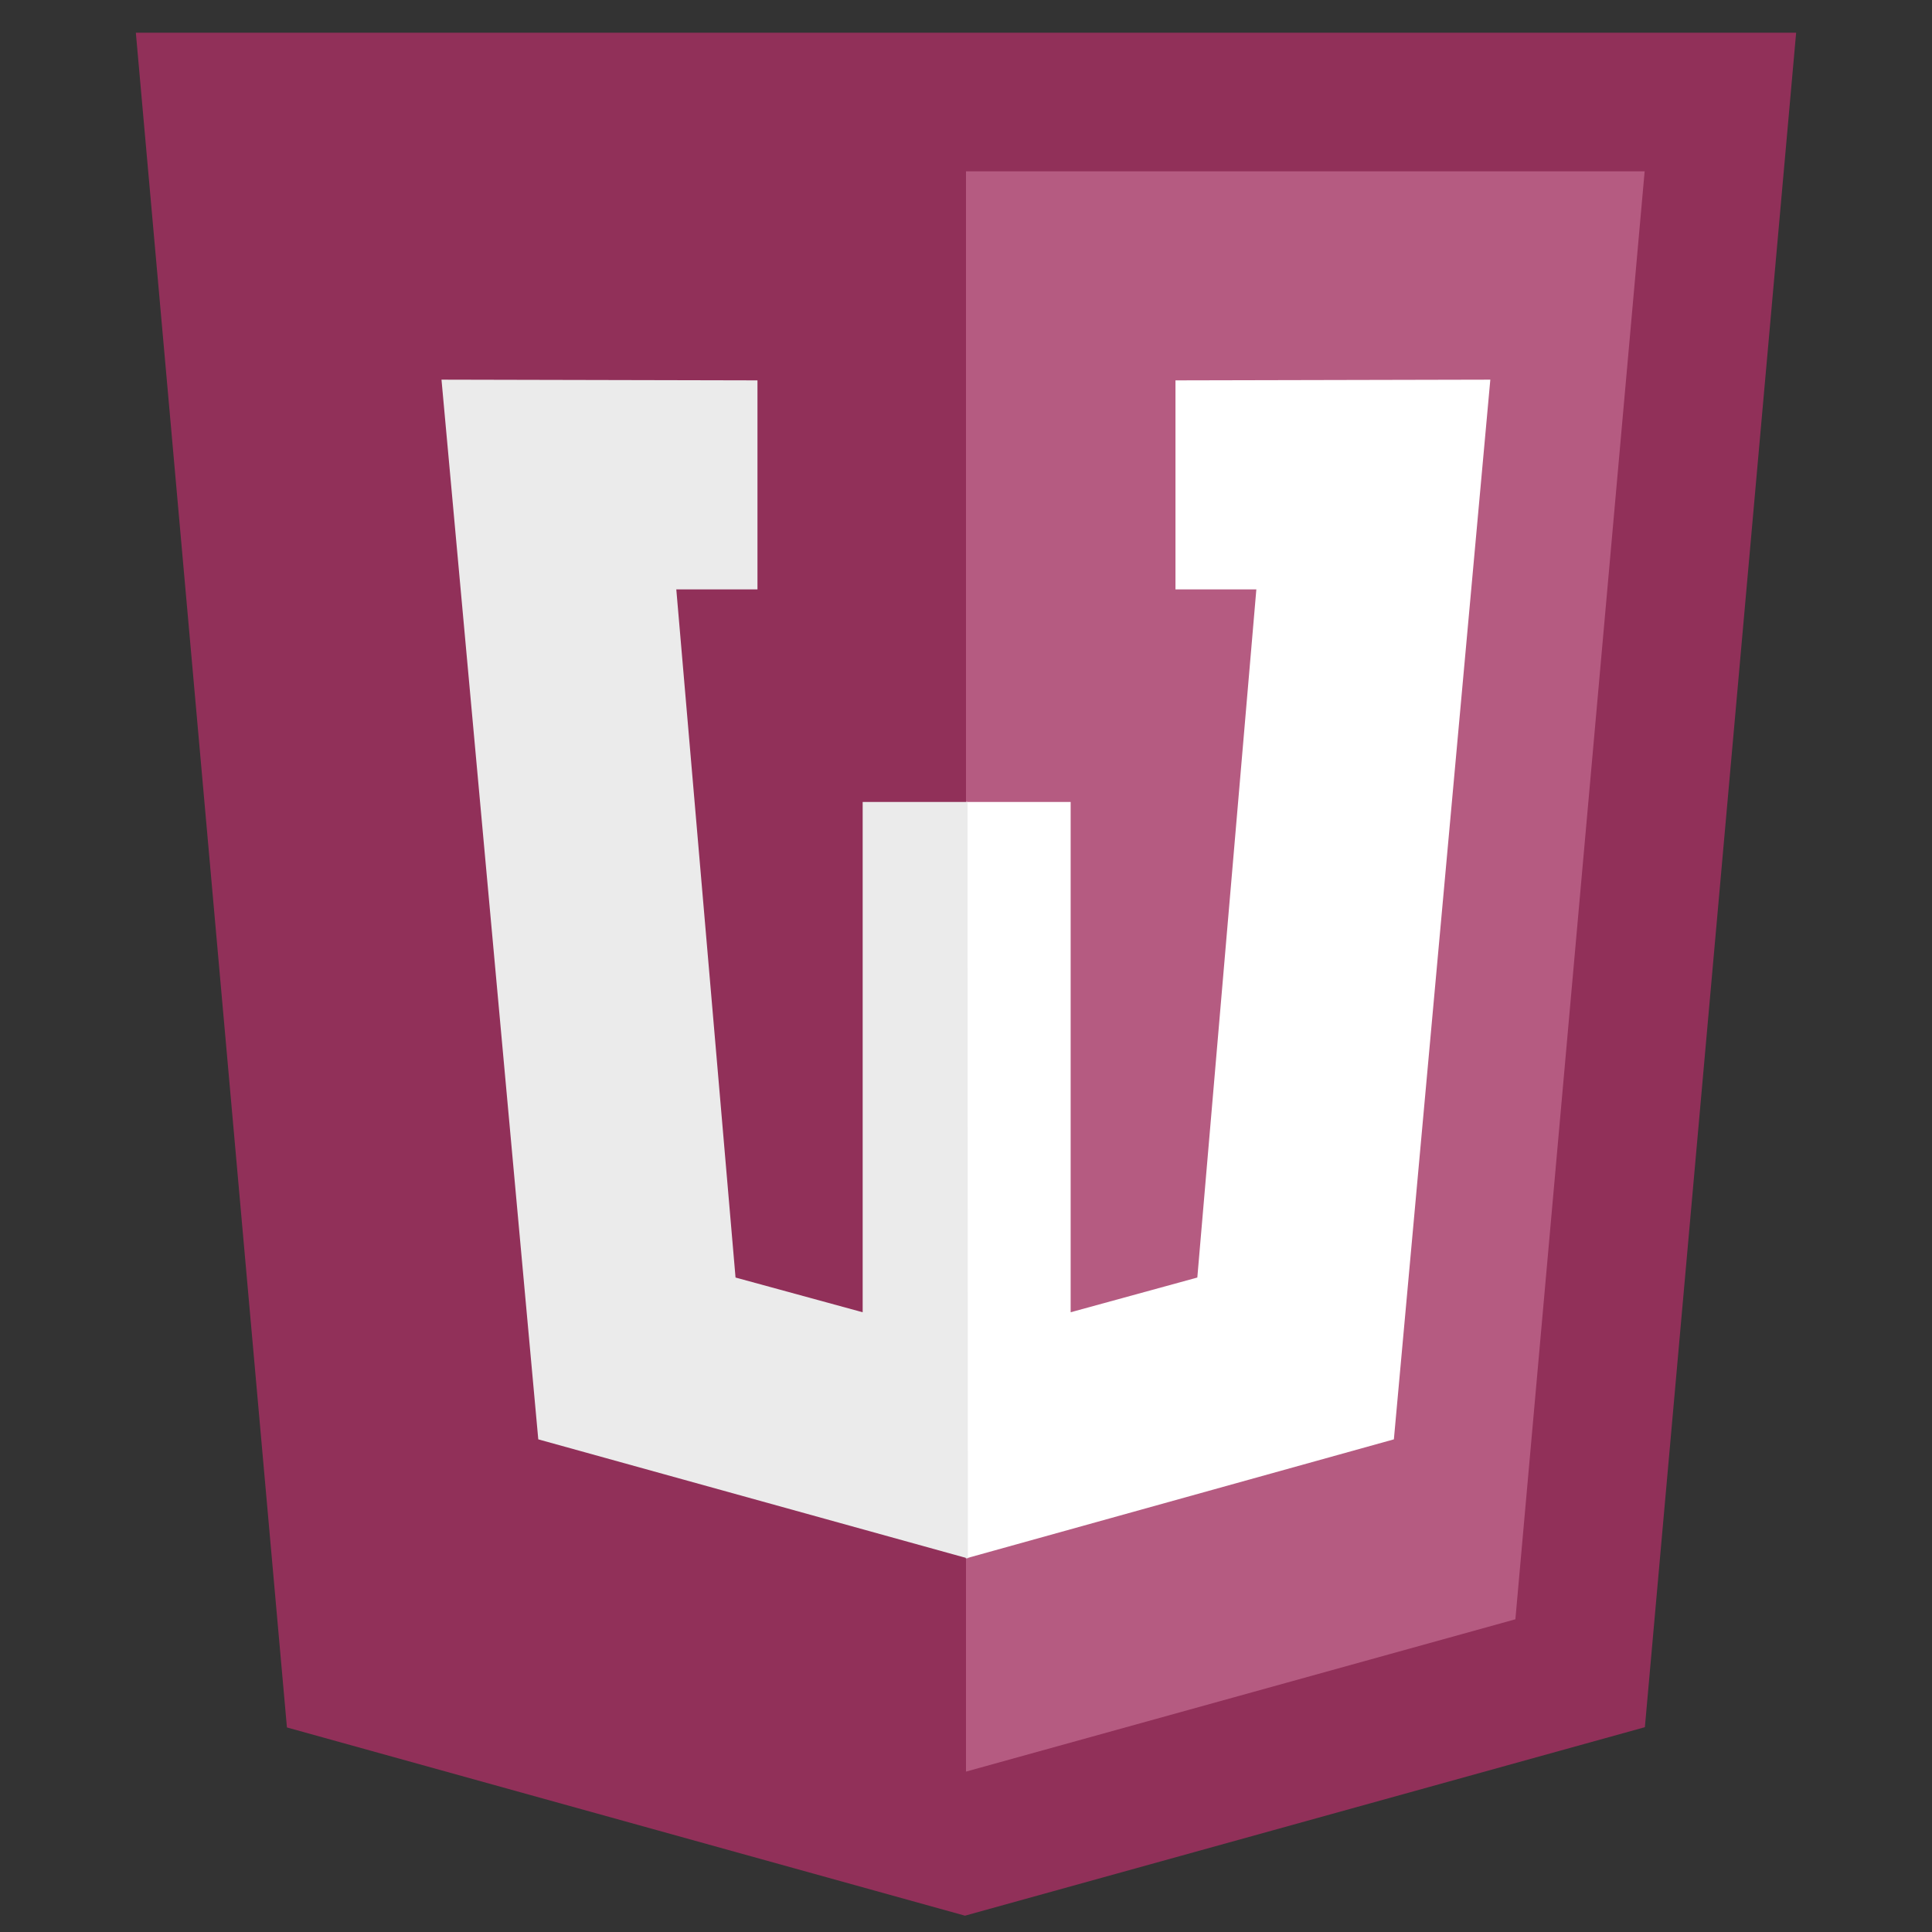 <?xml version="1.0" encoding="UTF-8" standalone="no"?>
<svg
   xmlns:dc="http://purl.org/dc/elements/1.1/"
   xmlns:cc="http://creativecommons.org/ns#"
   xmlns:rdf="http://www.w3.org/1999/02/22-rdf-syntax-ns#"
   xmlns:svg="http://www.w3.org/2000/svg"
   xmlns="http://www.w3.org/2000/svg"
   version="1.1"
   width="128" height="128"
   id="svg4204"
   viewBox="0 0 512 512">
  <rect x="0" y="0" width="512" height="512" fill="#333333" stroke="none"/>
  <defs
     id="defs4230" />
  <title
     id="title4206">Willow Logo</title>
  <polygon
     transform="matrix(1.213,0,0,1.213,-54.531,-113.381)"
     style="fill:#913059;fill-opacity:1"
     id="polygon4208"
     points="255.778,512 107.644,470.877 74.633,100.62 437.367,100.62 404.321,470.819 " />
  <polygon
     transform="matrix(1.213,0,0,1.213,-54.531,-113.381)"
     style="fill:#b55b81;fill-opacity:1"
     id="polygon4210"
     points="256,480.523 376.03,447.246 404.27,130.894 256,130.894 " />
  <path
     id="rect4243"
     d="m 311.512,100.802 0,55.398 21.433,0 -15.642,182.359 -33.57,9.202 0,-135.236 -27.689,0 L 255.95,413 369.392,381.443 394.95,100.614 Z"
     style="fill:#ffffff;fill-opacity:1;stroke:none;stroke-width:2;stroke-linecap:round;stroke-linejoin:round;stroke-miterlimit:4;stroke-dasharray:none;stroke-opacity:1" />
  <path
     id="rect4243-5"
     d="m 200.738,100.802 0,55.398 -21.51,0 15.698,182.359 33.691,9.202 0,-135.236 27.789,0 L 256.5,413 142.65,381.443 117,100.614 Z"
     style="fill:#ebebeb;fill-opacity:1;stroke:none;stroke-width:2;stroke-linecap:round;stroke-linejoin:round;stroke-miterlimit:4;stroke-dasharray:none;stroke-opacity:1" />
</svg>
